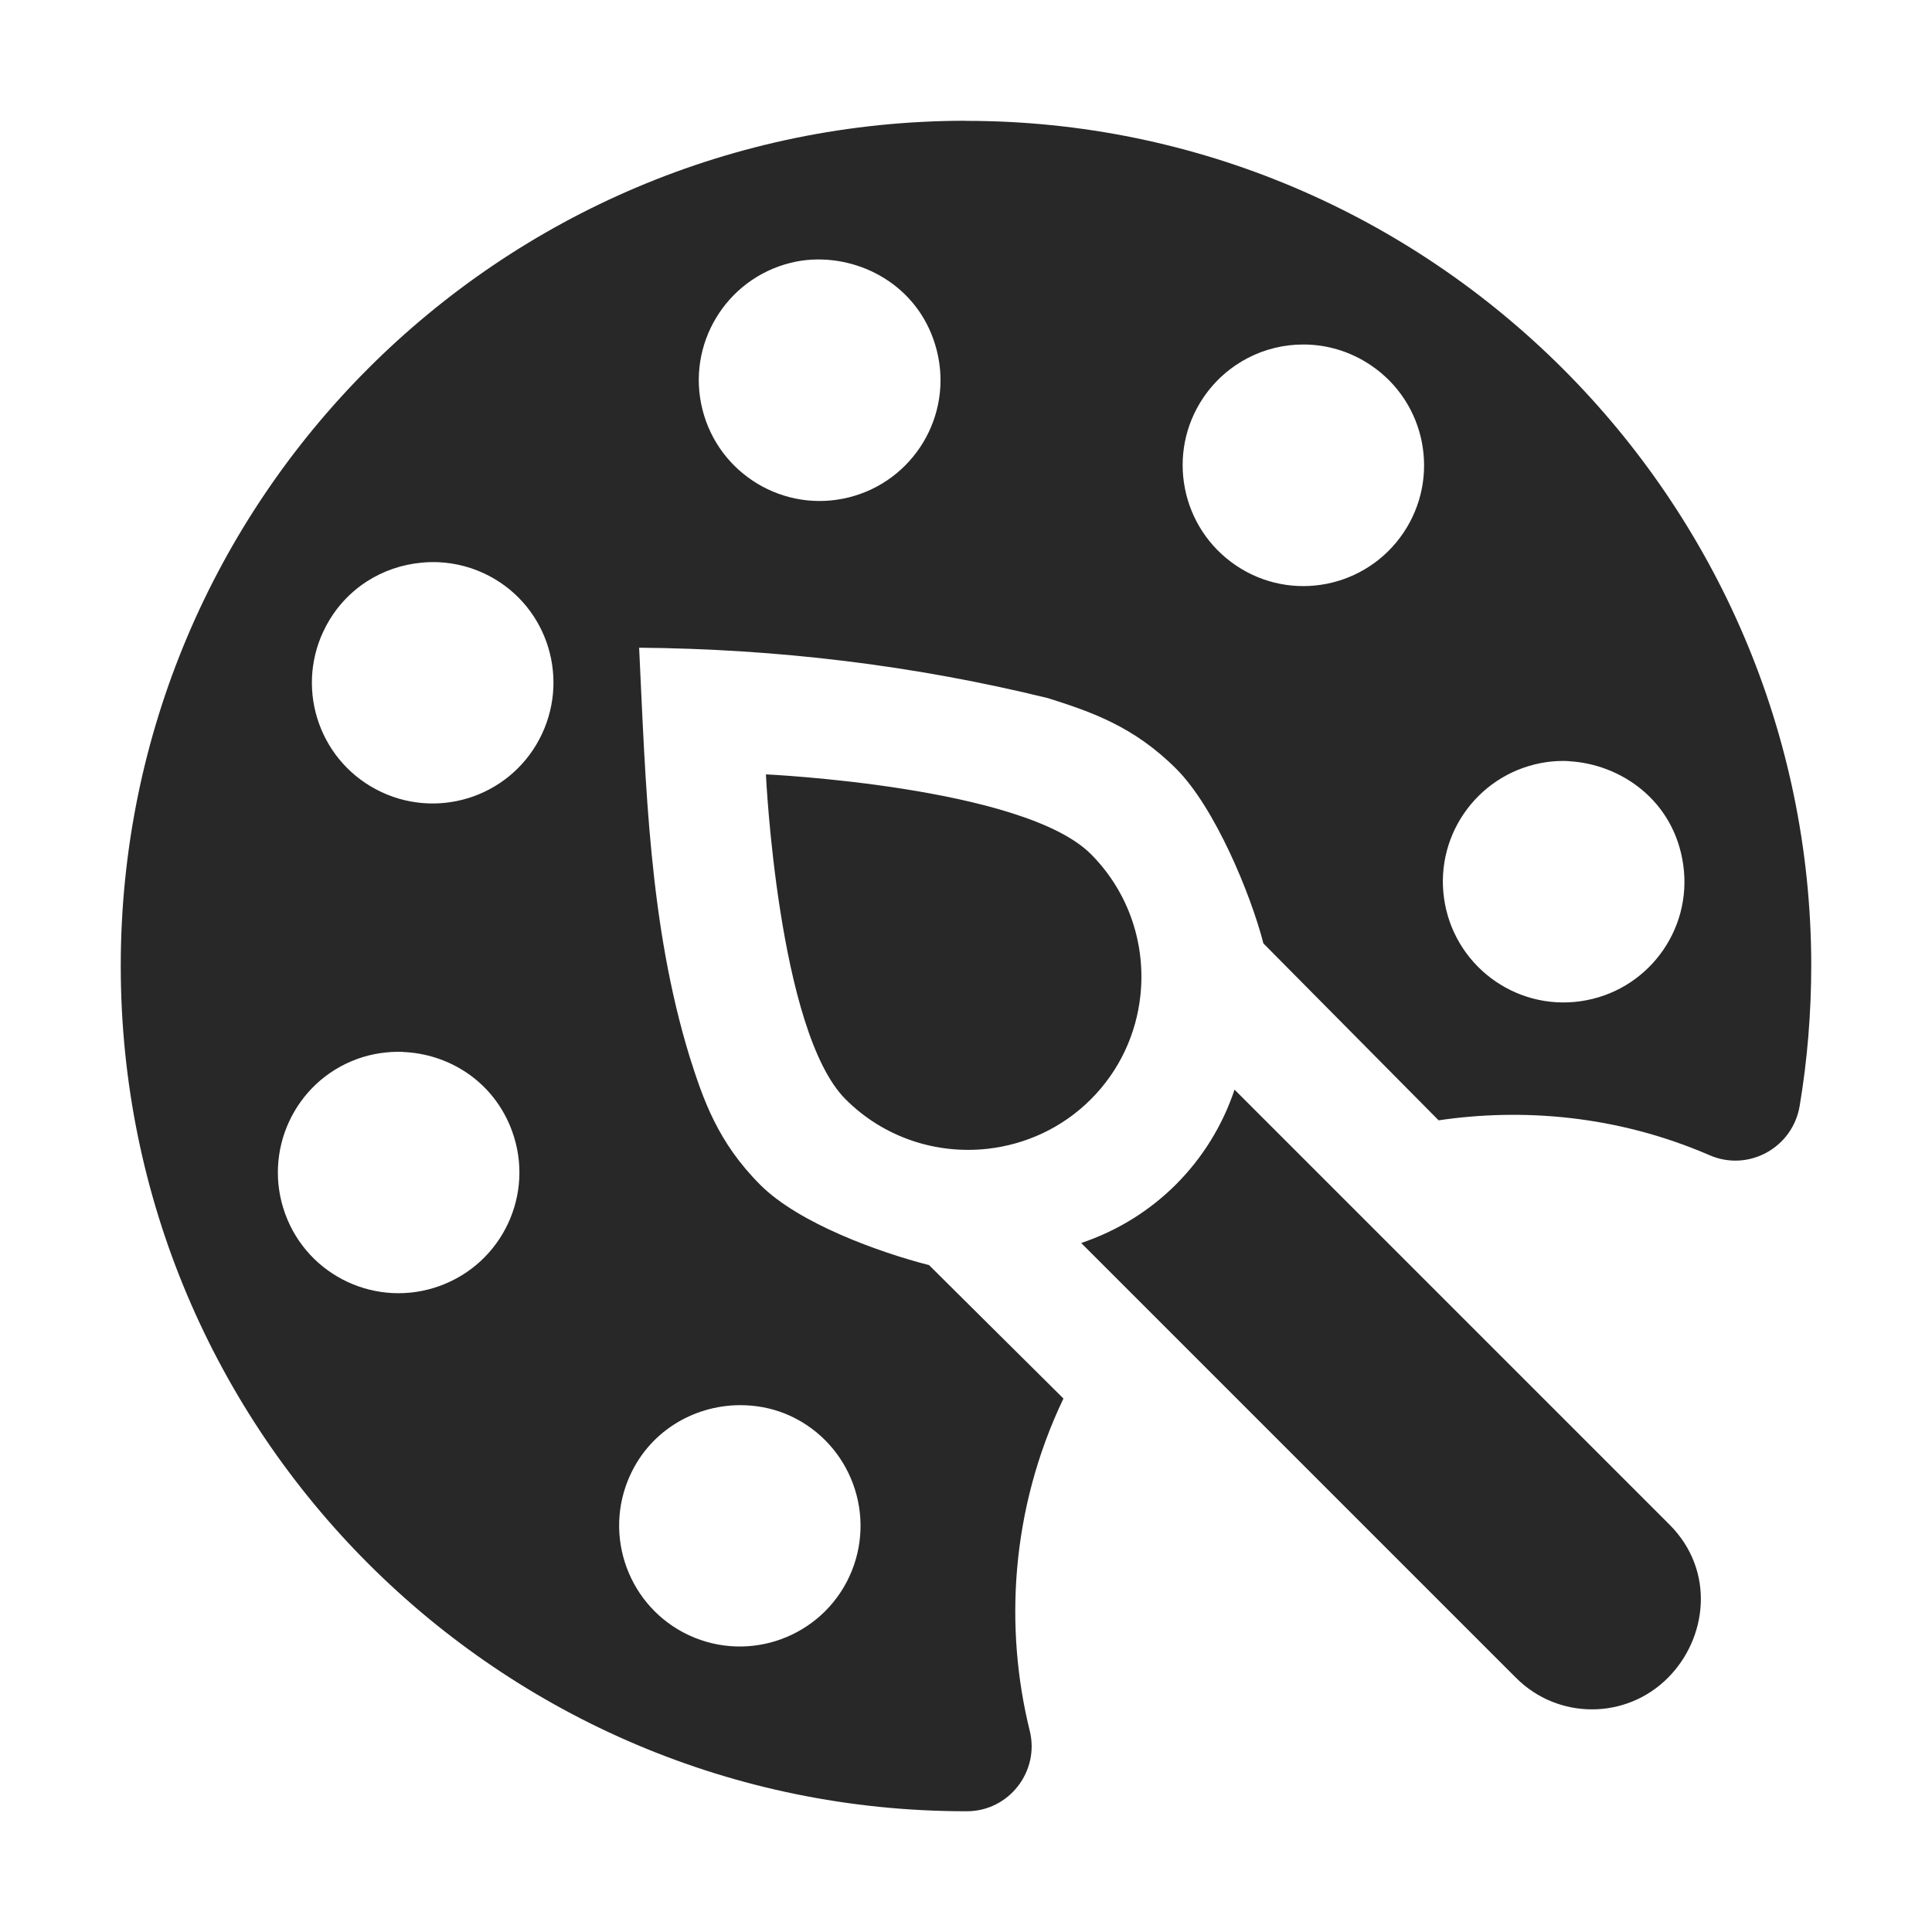 <svg width="16" height="16" version="1.1" xmlns="http://www.w3.org/2000/svg">
  <defs>
    <style id="current-color-scheme" type="text/css">.ColorScheme-Text { color:#282828; } .ColorScheme-Highlight { color:#458588; }</style>
  </defs>
  <path class="ColorScheme-Text" d="m7.998 1c-3.865 0.002-6.998 3.135-6.998 7 0 3.866 3.134 7 7 7h0.008c0.347-3.59e-4 0.603-0.329 0.52-0.666-0.208-0.84-0.164-1.825 0.279-2.752-0.455-0.452-0.984-0.976-1.113-1.105-0.411-0.105-1.078-0.345-1.397-0.664-0.354-0.354-0.474-0.709-0.586-1.062-0.336-1.097-0.363-2.25-0.418-3.387 1.147 0.01 2.275 0.145 3.387 0.418 0.353 0.112 0.709 0.232 1.062 0.586 0.318 0.318 0.616 1.036 0.721 1.445l1.451 1.465c0.684-0.101 1.471-0.046 2.244 0.289 0.322 0.14 0.688-0.062 0.746-0.408 0.064-0.381 0.096-0.773 0.096-1.172-0.007-3.848-3.154-6.988-7.002-6.986zm-1.27 1.15c0.433-0.022 0.902 0.24 1.031 0.756 0.134 0.536-0.193 1.079-0.729 1.213-0.536 0.134-1.079-0.193-1.213-0.729-0.134-0.536 0.193-1.079 0.729-1.213 0.059-0.015 0.12-0.024 0.182-0.027zm4.066 0.703c0.193 1.46e-4 0.387 0.056 0.559 0.172 0.458 0.309 0.578 0.929 0.27 1.387-0.309 0.458-0.929 0.58-1.387 0.271-0.458-0.309-0.58-0.931-0.271-1.389 0.194-0.287 0.509-0.442 0.83-0.441zm-7.16 1.803c0.144 0.007 0.288 0.045 0.42 0.115 0.488 0.259 0.671 0.864 0.412 1.352-0.259 0.488-0.864 0.673-1.352 0.414-0.488-0.259-0.673-0.864-0.414-1.352 0.167-0.315 0.47-0.495 0.789-0.525 0.048-0.005 0.096-0.006 0.145-0.004zm9.357 1.648c0.427 0.022 0.873 0.321 0.949 0.859 0.077 0.547-0.305 1.052-0.852 1.129-0.547 0.077-1.052-0.305-1.129-0.852-0.077-0.547 0.305-1.052 0.852-1.129 0.059-0.008 0.119-0.011 0.18-0.008zm-6.648 0.109s0.099 2.13 0.66 2.691c0.321 0.321 0.756 0.456 1.174 0.41 0.313-0.035 0.617-0.17 0.857-0.41 0.24-0.24 0.376-0.544 0.41-0.857 0.046-0.418-0.09-0.853-0.41-1.174-0.561-0.561-2.691-0.66-2.691-0.66zm-3.008 2.299c0.382 0.014 0.756 0.244 0.906 0.656 0.189 0.519-0.079 1.092-0.598 1.281-0.519 0.189-1.092-0.077-1.281-0.596-0.189-0.519 0.077-1.094 0.596-1.283 0.121-0.044 0.25-0.063 0.377-0.059zm6.889 0.312c-0.201 0.6-0.667 1.068-1.27 1.27l3.602 3.602c0.347 0.347 0.909 0.347 1.256 0 0.326-0.326 0.397-0.886 0.014-1.27zm-4.098 2.613c0.128-7.08e-4 0.255 0.022 0.375 0.07 0.512 0.207 0.759 0.791 0.553 1.303-0.207 0.512-0.789 0.759-1.301 0.553-0.512-0.207-0.759-0.791-0.553-1.303 0.163-0.403 0.543-0.621 0.926-0.623z" fill="#282828"/>
</svg>
